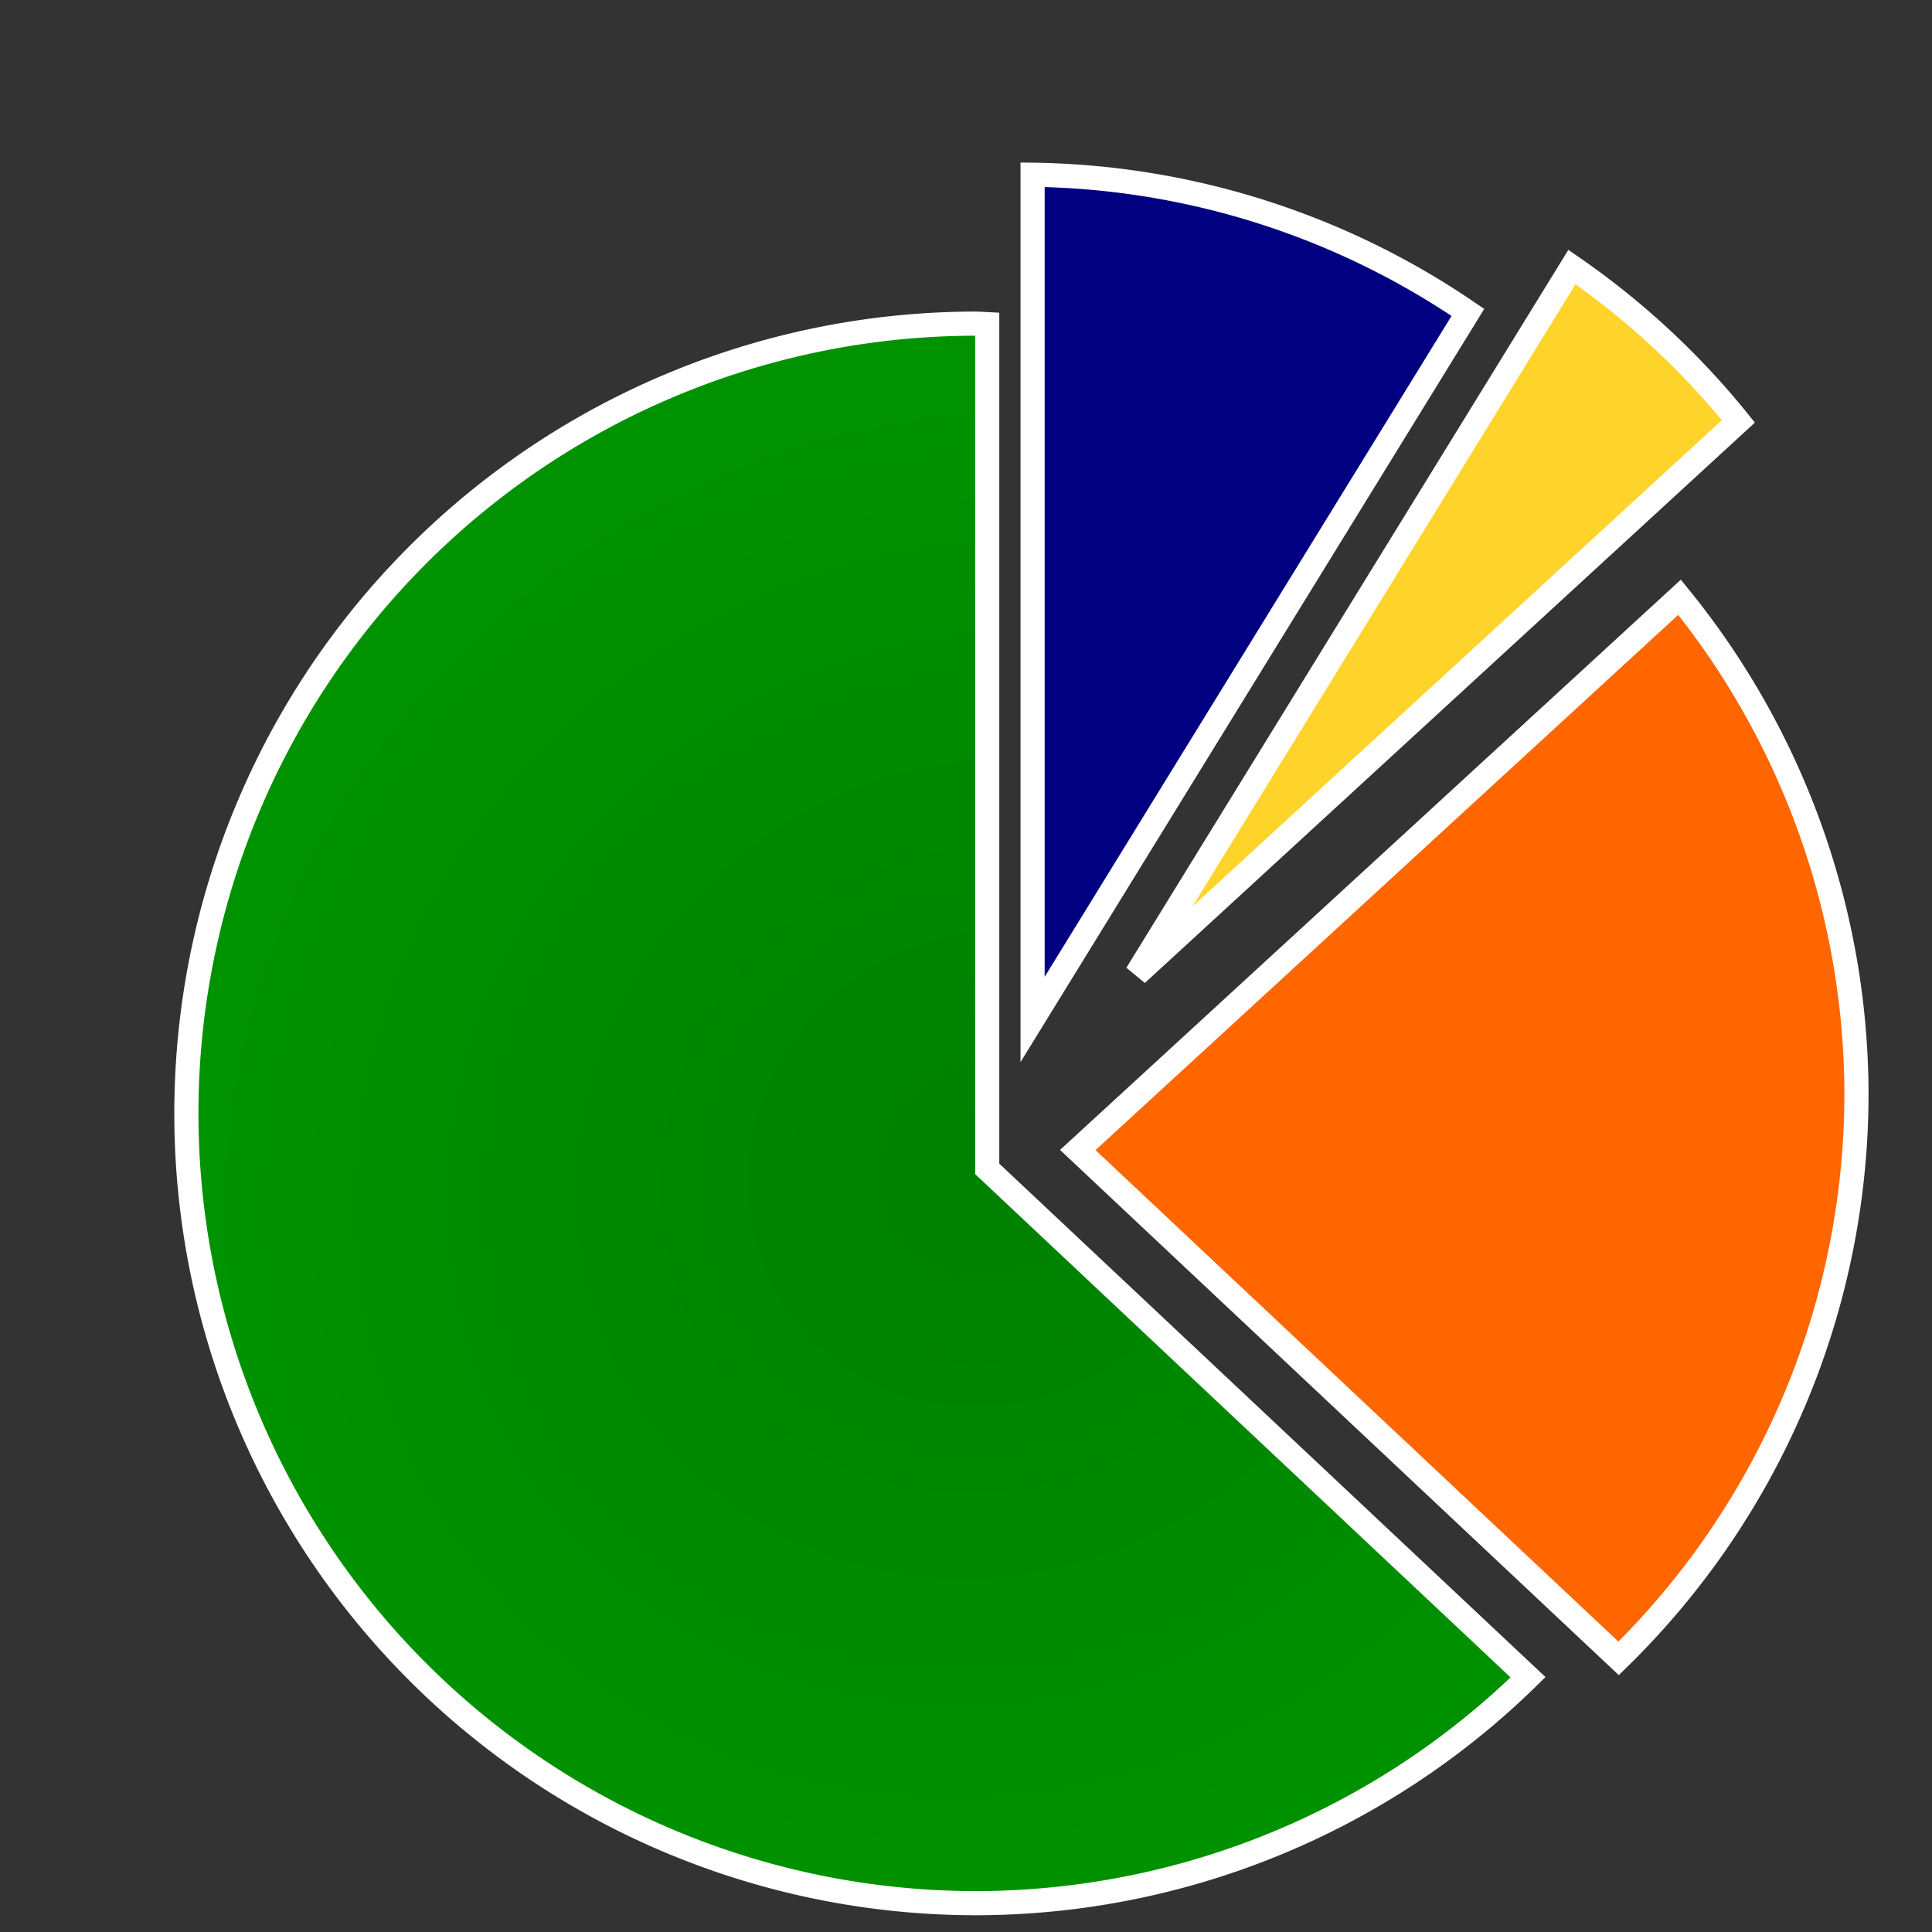 <?xml version="1.0" encoding="UTF-8" standalone="no"?>
<!-- Created with Inkscape (http://www.inkscape.org/) -->

<svg
   xmlns:dc="http://purl.org/dc/elements/1.1/"
   xmlns:cc="http://creativecommons.org/ns#"
   xmlns:rdf="http://www.w3.org/1999/02/22-rdf-syntax-ns#"
   xmlns:svg="http://www.w3.org/2000/svg"
   xmlns="http://www.w3.org/2000/svg"
   xmlns:xlink="http://www.w3.org/1999/xlink"
   xmlns:sodipodi="http://sodipodi.sourceforge.net/DTD/sodipodi-0.dtd"
   xmlns:inkscape="http://www.inkscape.org/namespaces/inkscape"
   width="64px"
   height="64px"
   viewBox="0 0 64 64"
   version="1.1"
   id="SVGRoot"
   inkscape:version="0.92.2 5c3e80d, 2017-08-06"
   sodipodi:docname="libreoffice-calc.svg">
  <rect x="0" y="0" width="64" height="64" fill="#333333" stroke="none"/>
  <sodipodi:namedview
     id="base"
     pagecolor="#ffffff"
     bordercolor="#666666"
     borderopacity="1.0"
     inkscape:pageopacity="0.0"
     inkscape:pageshadow="2"
     inkscape:zoom="8"
     inkscape:cx="31.180213"
     inkscape:cy="27.317438"
     inkscape:document-units="px"
     inkscape:current-layer="layer1"
     showgrid="false"
     inkscape:window-width="1366"
     inkscape:window-height="703"
     inkscape:window-x="0"
     inkscape:window-y="0"
     inkscape:window-maximized="1"
     inkscape:grid-bbox="true"
     inkscape:pagecheckerboard="true" />
  <defs
     id="defs4485">
    <linearGradient
       inkscape:collect="always"
       id="linearGradient1002">
      <stop
         style="stop-color:#008000;stop-opacity:1;"
         offset="0"
         id="stop998" />
      <stop
         style="stop-color:#009200;stop-opacity:1"
         offset="1"
         id="stop1000" />
    </linearGradient>
    <inkscape:perspective
       sodipodi:type="inkscape:persp3d"
       inkscape:vp_x="-112.39423 : 30.792499 : 1"
       inkscape:vp_y="6.8909449e-14 : 1074.5471 : 0"
       inkscape:vp_z="73.707523 : 34.117266 : 1"
       inkscape:persp3d-origin="13.650278 : 9.7336471 : 1"
       id="perspective10383" />
    <marker
       inkscape:stockid="DotM"
       orient="auto"
       refY="0.0"
       refX="0.0"
       id="marker5806"
       style="overflow:visible"
       inkscape:isstock="true">
      <path
         id="path5804"
         d="M -2.5,-1.0 C -2.5,1.76 -4.74,4.0 -7.5,4.0 C -10.26,4.0 -12.5,1.76 -12.5,-1.0 C -12.5,-3.76 -10.26,-6.0 -7.5,-6.0 C -4.74,-6.0 -2.5,-3.76 -2.5,-1.0 z "
         style="fill-rule:evenodd;stroke:#ff6300;stroke-width:1pt;stroke-opacity:1;fill:#ff6300;fill-opacity:1"
         transform="scale(0.4) translate(7.4, 1)" />
    </marker>
    <marker
       inkscape:stockid="DotM"
       orient="auto"
       refY="0.0"
       refX="0.0"
       id="marker5770"
       style="overflow:visible"
       inkscape:isstock="true">
      <path
         id="path5768"
         d="M -2.5,-1.0 C -2.5,1.76 -4.74,4.0 -7.5,4.0 C -10.26,4.0 -12.5,1.76 -12.5,-1.0 C -12.5,-3.76 -10.26,-6.0 -7.5,-6.0 C -4.74,-6.0 -2.5,-3.76 -2.5,-1.0 z "
         style="fill-rule:evenodd;stroke:#ff6300;stroke-width:1pt;stroke-opacity:1;fill:#ff6300;fill-opacity:1"
         transform="scale(0.4) translate(7.4, 1)" />
    </marker>
    <marker
       inkscape:stockid="DiamondM"
       orient="auto"
       refY="0.0"
       refX="0.0"
       id="marker5704"
       style="overflow:visible"
       inkscape:isstock="true">
      <path
         id="path5702"
         d="M 0,-7.071 L -7.071,0 L 0,7.071 L 7.071,0 L 0,-7.071 z "
         style="fill-rule:evenodd;stroke:#ff6300;stroke-width:1pt;stroke-opacity:1;fill:#ff6300;fill-opacity:1"
         transform="scale(0.4)" />
    </marker>
    <marker
       inkscape:stockid="DiamondM"
       orient="auto"
       refY="0.0"
       refX="0.0"
       id="DiamondM"
       style="overflow:visible"
       inkscape:isstock="true">
      <path
         id="path5314"
         d="M 0,-7.071 L -7.071,0 L 0,7.071 L 7.071,0 L 0,-7.071 z "
         style="fill-rule:evenodd;stroke:#ff6300;stroke-width:1pt;stroke-opacity:1;fill:#ff6300;fill-opacity:1"
         transform="scale(0.4)" />
    </marker>
    <marker
       inkscape:stockid="DotM"
       orient="auto"
       refY="0.0"
       refX="0.0"
       id="DotM"
       style="overflow:visible"
       inkscape:isstock="true">
      <path
         id="path5296"
         d="M -2.5,-1.0 C -2.5,1.76 -4.74,4.0 -7.5,4.0 C -10.26,4.0 -12.5,1.76 -12.5,-1.0 C -12.5,-3.76 -10.26,-6.0 -7.5,-6.0 C -4.74,-6.0 -2.5,-3.76 -2.5,-1.0 z "
         style="fill-rule:evenodd;stroke:#ff6300;stroke-width:1pt;stroke-opacity:1;fill:#ff6300;fill-opacity:1"
         transform="scale(0.4) translate(7.4, 1)" />
    </marker>
    <marker
       inkscape:stockid="DotL"
       orient="auto"
       refY="0.0"
       refX="0.0"
       id="DotL"
       style="overflow:visible"
       inkscape:isstock="true">
      <path
         id="path5293"
         d="M -2.5,-1.0 C -2.5,1.76 -4.74,4.0 -7.5,4.0 C -10.26,4.0 -12.5,1.76 -12.5,-1.0 C -12.5,-3.76 -10.26,-6.0 -7.5,-6.0 C -4.74,-6.0 -2.5,-3.76 -2.5,-1.0 z "
         style="fill-rule:evenodd;stroke:#ff6300;stroke-width:1pt;stroke-opacity:1;fill:#ff6300;fill-opacity:1"
         transform="scale(0.8) translate(7.4, 1)" />
    </marker>
    <marker
       inkscape:stockid="Arrow1Mstart"
       orient="auto"
       refY="0.0"
       refX="0.0"
       id="Arrow1Mstart"
       style="overflow:visible"
       inkscape:isstock="true">
      <path
         id="path5238"
         d="M 0.0,0.0 L 5.0,-5.0 L -12.5,0.0 L 5.0,5.0 L 0.0,0.0 z "
         style="fill-rule:evenodd;stroke:#ff6300;stroke-width:1pt;stroke-opacity:1;fill:#ff6300;fill-opacity:1"
         transform="scale(0.4) translate(10,0)" />
    </marker>
    <marker
       inkscape:stockid="Arrow1Lstart"
       orient="auto"
       refY="0.0"
       refX="0.0"
       id="Arrow1Lstart"
       style="overflow:visible"
       inkscape:isstock="true">
      <path
         id="path5232"
         d="M 0.0,0.0 L 5.0,-5.0 L -12.5,0.0 L 5.0,5.0 L 0.0,0.0 z "
         style="fill-rule:evenodd;stroke:#ff6300;stroke-width:1pt;stroke-opacity:1;fill:#ff6300;fill-opacity:1"
         transform="scale(0.8) translate(12.5,0)" />
    </marker>
    <marker
       inkscape:stockid="DotM"
       orient="auto"
       refY="0"
       refX="0"
       id="marker5806-5"
       style="overflow:visible"
       inkscape:isstock="true">
      <path
         inkscape:connector-curvature="0"
         id="path5804-6"
         d="m -2.5,-1 c 0,2.76 -2.24,5 -5,5 -2.76,0 -5,-2.24 -5,-5 0,-2.76 2.24,-5 5,-5 2.76,0 5,2.24 5,5 z"
         style="fill:#ff6300;fill-opacity:1;fill-rule:evenodd;stroke:#ff6300;stroke-width:1pt;stroke-opacity:1"
         transform="matrix(0.4,0,0,0.4,2.96,0.4)" />
    </marker>
    <marker
       inkscape:stockid="DotM"
       orient="auto"
       refY="0"
       refX="0"
       id="marker5770-2"
       style="overflow:visible"
       inkscape:isstock="true">
      <path
         inkscape:connector-curvature="0"
         id="path5768-9"
         d="m -2.5,-1 c 0,2.76 -2.24,5 -5,5 -2.76,0 -5,-2.24 -5,-5 0,-2.76 2.24,-5 5,-5 2.76,0 5,2.24 5,5 z"
         style="fill:#ff6300;fill-opacity:1;fill-rule:evenodd;stroke:#ff6300;stroke-width:1pt;stroke-opacity:1"
         transform="matrix(0.4,0,0,0.4,2.96,0.4)" />
    </marker>
    <marker
       inkscape:stockid="DotM"
       orient="auto"
       refY="0"
       refX="0"
       id="DotM-1"
       style="overflow:visible"
       inkscape:isstock="true">
      <path
         inkscape:connector-curvature="0"
         id="path5296-2"
         d="m -2.5,-1 c 0,2.76 -2.24,5 -5,5 -2.76,0 -5,-2.24 -5,-5 0,-2.76 2.24,-5 5,-5 2.76,0 5,2.24 5,5 z"
         style="fill:#ff6300;fill-opacity:1;fill-rule:evenodd;stroke:#ff6300;stroke-width:1pt;stroke-opacity:1"
         transform="matrix(0.4,0,0,0.4,2.96,0.4)" />
    </marker>
    <inkscape:perspective
       sodipodi:type="inkscape:persp3d"
       inkscape:vp_x="-41.198154 : 28.515488 : 1"
       inkscape:vp_y="6.3673924e-14 : 748.00245 : 0"
       inkscape:vp_z="68.016515 : 30.796685 : 1"
       inkscape:persp3d-origin="15.803573 : 14.756493 : 1"
       id="perspective10383-6" />
    <inkscape:perspective
       sodipodi:type="inkscape:persp3d"
       inkscape:vp_x="-53.225281 : 26.713506 : 1"
       inkscape:vp_y="6.3673924e-14 : 447.12755 : 0"
       inkscape:vp_z="54.364388 : 26.582715 : 1"
       inkscape:persp3d-origin="2.151446 : 16.994495 : 1"
       id="perspective10383-3" />
    <radialGradient
       inkscape:collect="always"
       xlink:href="#linearGradient1002"
       id="radialGradient1004"
       cx="24.719"
       cy="38.56"
       fx="24.719"
       fy="38.56"
       r="22.711"
       gradientTransform="matrix(-0.728,-0.831,0.88,-0.771,16.785,88.984)"
       gradientUnits="userSpaceOnUse" />
  </defs>
  <g
     id="layer1"
     inkscape:groupmode="layer"
     inkscape:label="Layer 1">
    <path
       style="opacity:1;fill:#ff6600;fill-opacity:1;fill-rule:nonzero;stroke:#ffffff;stroke-width:0.8;stroke-miterlimit:4;stroke-dasharray:none;stroke-dashoffset:0;stroke-opacity:1;paint-order:fill markers stroke"
       d="M 35.703,38.096 53.619,54.936 A 26.163,26.163 0 0 0 61.498,36.258 26.163,26.163 0 0 0 55.637,19.785 Z"
       id="path4664"
       inkscape:connector-curvature="0" />
    <path
       style="opacity:1;fill:url(#radialGradient1004);fill-opacity:1;fill-rule:nonzero;stroke:#ffffff;stroke-width:0.8;stroke-miterlimit:4;stroke-dasharray:none;stroke-dashoffset:0;stroke-opacity:1;paint-order:fill markers stroke"
       d="M 32.336 10.721 A 26.163 26.163 0 0 0 6.174 36.883 A 26.163 26.163 0 0 0 32.336 63.045 A 26.163 26.163 0 0 0 50.619 55.561 L 32.703 38.721 L 32.703 10.738 A 26.163 26.163 0 0 0 32.336 10.721 z "
       id="path4655" />
    <path
       style="opacity:1;fill:#ffd42a;fill-opacity:1;fill-rule:nonzero;stroke:#ffffff;stroke-width:0.8;stroke-miterlimit:4;stroke-dasharray:none;stroke-dashoffset:0;stroke-opacity:1;paint-order:fill markers stroke"
       d="M 37.653,32.268 57.586,13.958 A 26.163,26.163 0 0 0 52.073,8.846 Z"
       id="path4650"
       inkscape:connector-curvature="0" />
    <path
       style="opacity:1;fill:#000080;fill-opacity:1;fill-rule:nonzero;stroke:#ffffff;stroke-width:0.8;stroke-miterlimit:4;stroke-dasharray:none;stroke-dashoffset:0;stroke-opacity:1;paint-order:fill markers stroke"
       d="M 34.206,5.789 V 33.771 L 48.626,10.349 A 26.163,26.163 0 0 0 34.206,5.789 Z"
       id="path4638"
       inkscape:connector-curvature="0" />
    <path
       style="fill:none;stroke:#000000;stroke-width:1px;stroke-linecap:butt;stroke-linejoin:miter;stroke-opacity:1"
       d="M 33.853,35.539 Z"
       id="path4657"
       inkscape:connector-curvature="0" />
  </g>
</svg>

